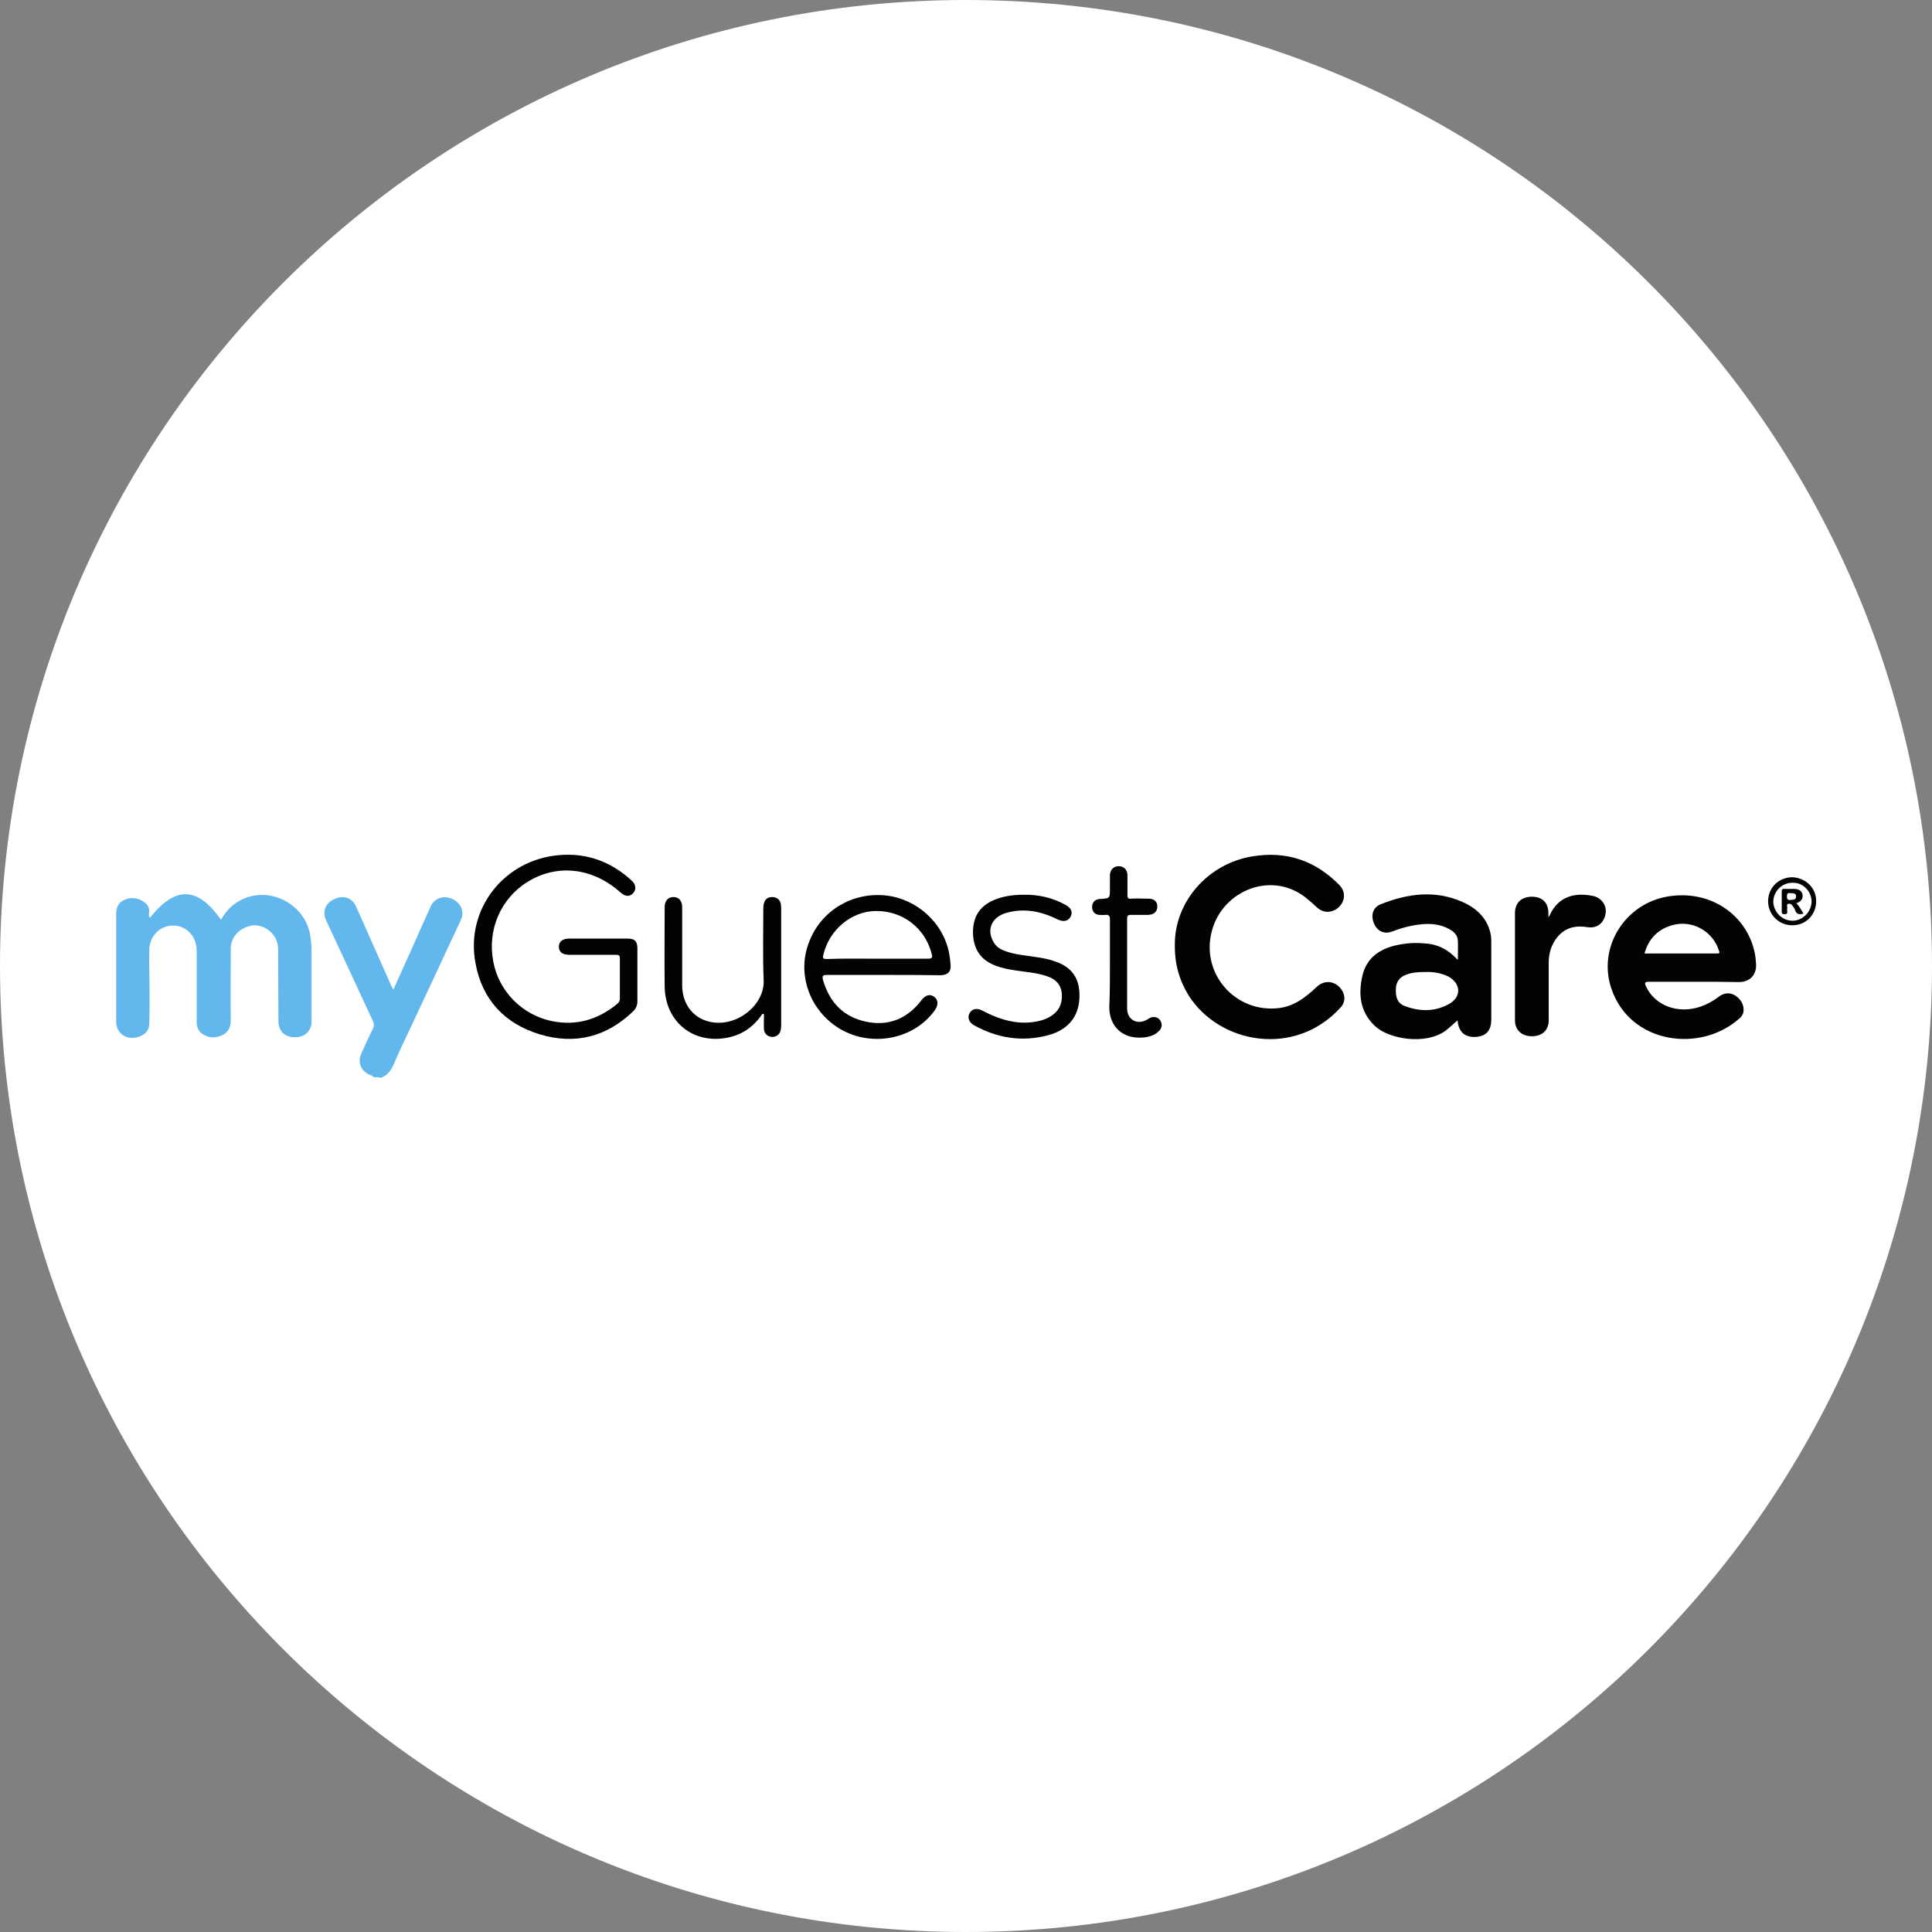 <?xml version="1.0" encoding="utf-8"?>
<!-- Generator: Adobe Illustrator 26.3.1, SVG Export Plug-In . SVG Version: 6.00 Build 0)  -->
<svg version="1.1" id="Layer_1" xmlns="http://www.w3.org/2000/svg" xmlns:xlink="http://www.w3.org/1999/xlink" x="0px" y="0px"
	 viewBox="0 0 595.3 595.3" style="enable-background:new 0 0 595.3 595.3;" xml:space="preserve">
<rect x="0" y="0" width="595.3" height="595.3" fill="#808080" stroke="none"/>
<style type="text/css">
	.st0{fill:#FFFFFF;}
	.st1{fill:#62B7EC;}
	.st2{fill:#030303;}
</style>
<path class="st0" d="M297.6,595.3L297.6,595.3C133.3,595.3,0,462,0,297.6l0,0C0,133.3,133.3,0,297.6,0l0,0
	C462,0,595.3,133.3,595.3,297.6l0,0C595.3,462,462,595.3,297.6,595.3z"/>
<g id="jII74M.tif_00000057146984505386024940000005812556006044011408_">
	<g>
		<path class="st1" d="M115.1,331.9c-0.4-0.6-1-0.6-1.6-0.9c-2.4-1.3-3.3-3.8-2.2-6.3c1.2-2.6,2.3-5.2,3.6-7.7
			c0.4-0.9,0.4-1.6,0-2.4c-4.8-10.3-9.6-20.7-14.4-31c-1.3-2.7-0.2-5.4,2.6-6.6c2.9-1.3,5.5-0.3,6.7,2.5c3.6,8,7.1,16.1,10.7,24.1
			c0.2,0.4,0.4,0.8,0.7,1.4c1.8-4.1,3.6-8.1,5.4-12c2-4.6,4-9.1,6.1-13.7c1.2-2.6,3.9-3.5,6.7-2.3c2.7,1.3,3.8,3.9,2.6,6.5
			c-5.2,11.2-10.5,22.4-15.7,33.6c-1.7,3.5-3.4,7.1-4.9,10.7c-0.9,2-2,3.6-4.1,4.3C116.6,331.9,115.8,331.9,115.1,331.9z"/>
		<path class="st1" d="M46.2,282.8c7.9-9.9,14.6-9.7,21.9,0.6c1.4-2.5,3.3-4.6,5.8-5.9c8.8-4.8,20,0.8,21.7,10.7
			c0.2,1.5,0.4,2.9,0.4,4.4c0,7.3,0,14.7,0,22c0,3.1-2,5-5.2,5c-3.1,0-5-1.9-5-5c0-6.5-0.1-13-0.1-19.5c0-1.8,0.2-3.5-0.5-5.3
			c-1.2-3.1-4.6-5.1-7.7-4.6c-3.7,0.7-6.4,3.5-6.4,7.1c0,7.3-0.1,14.7,0,22c0,2.3-0.8,3.9-2.9,4.8c-2.2,0.9-4.3,0.7-6.2-0.8
			c-1.1-0.9-1.4-2.2-1.4-3.6c0-7.3,0-14.6,0-21.8c0-4.3-3.1-7.7-7.2-7.7c-4-0.1-7.4,3.2-7.4,7.6c-0.1,4.6,0.1,9.2,0.1,13.9
			c0,3,0,6-0.1,9c-0.1,1.9-1.4,3.3-3.7,3.9c-3.6,0.9-6.5-1.3-6.5-4.9c0-11,0-22.1,0-33.1c0-2.6,1.2-4.1,3.6-4.7
			c2.3-0.6,5.1,0.5,6.2,2.3c0.3,0.6,0.4,1.2,0.4,1.9C45.9,281.4,45.7,282.1,46.2,282.8z"/>
		<path class="st2" d="M521.9,302.5c-4.6,0-9.2,0-13.8,0c-1.4,0-1.4,0.4-0.9,1.5c2.8,5.9,9.8,8.5,16.7,6.2c2-0.7,3.9-1.7,5.6-3
			c1.6-1.3,3.4-1.5,5.1-0.5c1.9,1.2,2.9,3.1,2.6,5.1c-0.1,0.7-0.5,1.3-1,1.8c-12,11-33.9,8.2-39.7-9c-4.3-12.7,4.2-26.3,17.6-28.4
			c12.3-2,23.5,5,26.4,16.6c0.4,1.5,0.5,3,0.6,4.5c0.1,3.1-2,5.3-5.2,5.3C531.2,302.5,526.5,302.5,521.9,302.5z M506.7,293.8
			c7.6,0,15,0,22.4,0c1,0,0.7-0.5,0.5-1c-1.9-6-8.4-9.5-14.4-7.7C510.9,286.3,508,289.2,506.7,293.8z"/>
		<path class="st2" d="M362,290.9c0-13,10.1-24.7,23.7-27c10.6-1.8,19.5,1.2,27,8.8c3,3.1,0.8,7.3-2.5,8.1c-1.6,0.4-3,0-4.3-1.1
			c-0.9-0.8-1.7-1.6-2.6-2.3c-10.7-9.6-26.6-3.3-29.9,9.5c-3.5,13.1,7.3,25.4,20.8,23.7c4.6-0.6,8.1-3.3,11.4-6.4
			c2.3-2.3,5.6-2.1,7.6,0.5c1.4,1.8,1.4,4.1-0.1,5.7c-14,15.5-37.3,11.3-46.8-3.6C363.4,302.1,361.9,297.1,362,290.9z"/>
		<path class="st2" d="M449.2,295.8c0-2.3,0.1-4.1,0-6c-0.1-1.7-1.2-2.7-2.6-3.5c-2.7-1.5-5.6-1.8-8.6-1.5c-3.1,0.3-6.1,1.1-9,2.2
			c-2.5,1-4.7-0.1-5.7-2.6c-1-2.5-0.2-4.9,2.2-5.8c8.3-3.3,16.7-4.4,25.1-0.7c4.5,2,7.9,5.2,8.8,10.4c0.1,0.7,0.1,1.4,0.1,2.1
			c0,7.9,0,15.8,0,23.7c0,3.5-1.6,5.2-4.8,5.4c-3.4,0.2-5.3-1.6-5.6-5.1c-1.3,1.1-2.4,2.2-3.7,3.2c-6.2,4.5-17.5,2.6-21.8-1.5
			c-4.6-4.4-5.1-9.8-3.8-15.5c1.3-5.5,5.4-8.3,10.7-9.4c2.8-0.6,5.7-0.8,8.5-0.5C443,290.9,446.3,292.6,449.2,295.8z M439.2,299.5
			c-2.2,0-4.2,0.1-6.1,0.9c-2,0.8-3,2.3-3,4.5c-0.1,2.3,0.5,4.3,2.8,5.1c4.5,1.7,9.1,1.8,13.5-0.6c4-2.2,3.8-6.3-0.1-8.5
			C444,299.8,441.6,299.4,439.2,299.5z"/>
		<path class="st2" d="M184.4,289.2c3,0,5.9,0,8.9,0c2.3,0,3.1,0.8,3.1,3.1c0,5.4,0,10.8,0,16.2c0,1.2-0.4,2.2-1.2,3
			c-8.2,8-18,10.5-28.9,7.2c-10.9-3.3-17.8-10.8-19.8-22c-3.1-16.6,8.8-31.7,25.6-33.2c8.7-0.8,16.2,2,22.5,7.8
			c1.4,1.2,1.5,2.8,0.5,3.9c-1.1,1.2-2.4,1.1-3.9-0.2c-8.6-7.7-19.5-8.9-28.6-3.3c-8.3,5.1-12.5,14.8-10.6,24.6
			c1.7,9.2,9,16.6,18.4,18.4c7.4,1.4,14-0.6,19.8-5.4c0.6-0.5,0.8-1,0.8-1.7c0-4.1,0-8.1,0-12.2c0-1-0.3-1.2-1.2-1.2
			c-4.8,0-9.6,0-14.4,0c-2.1,0-3.2-0.9-3.2-2.5c0-1.6,1.2-2.5,3.2-2.5C178.4,289.2,181.4,289.2,184.4,289.2z"/>
		<path class="st2" d="M272.2,300.4c-5.7,0-11.4,0-17.2,0c-1.3,0-1.8,0.1-1.4,1.6c2,6.8,6.2,11.3,13.2,12.8c7,1.5,12.8-0.9,17.2-6.7
			c1.2-1.5,2.5-1.9,3.8-1c1.3,0.9,1.4,2.5,0.3,4.1c-6.9,9.8-21.6,11.9-31.4,4.4c-8-6.1-11-16.5-7.3-25.6
			c3.7-9.4,13.1-15.1,23.4-14.1c9.7,1,18,8.5,19.7,18.1c0.2,1,0.3,2.1,0.4,3.2c0.2,2.2-0.8,3.2-3,3.3
			C284,300.4,278.1,300.4,272.2,300.4z M270.3,295.4c5.2,0,10.4,0,15.6,0c1.2,0,1.5-0.3,1.2-1.4c-2-8-8.9-13.4-17.3-13.3
			c-7.5,0.1-14.3,5.8-16.1,13.5c-0.3,1.1,0,1.3,1,1.3C259.9,295.3,265.1,295.4,270.3,295.4z"/>
		<path class="st2" d="M477.1,282.6c0.3-0.5,0.5-0.6,0.5-0.8c2.7-5.7,7.8-6.9,13.4-5.7c2.6,0.6,4.2,3.1,3.7,5.5
			c-0.5,2.8-2.6,4.5-5.4,4.1c-3.7-0.6-6.9,0-9.4,3c-1.9,2.3-2.7,5-2.7,7.9c0,5.9,0,11.9,0,17.8c0,3-2,4.9-5.2,4.9
			c-3.1,0-5.2-1.9-5.2-4.9c0-11,0-22.1,0-33.1c0-3.1,2-5,5.2-5c3.3,0,5.1,1.9,5.1,5.1C477.1,281.7,477.1,282,477.1,282.6z"/>
		<path class="st2" d="M234.9,312.4c-2.6,3.9-6.1,6.4-10.6,7.3c-10.7,2.2-19.4-4.9-19.5-15.8c-0.1-8.1,0-16.3,0-24.4
			c0-2,1.1-3.1,2.7-3.1c1.7,0,2.7,1.2,2.7,3.1c0,8,0,16.1,0,24.1c0,5.2,2.8,9.4,7.3,10.9c8.6,2.9,18.2-4.5,17.8-12.5
			c-0.3-7.4-0.1-14.8-0.1-22.1c0-2.3,0.9-3.5,2.7-3.5c1.4,0,2.5,0.8,2.7,2.2c0.1,0.6,0.1,1.3,0.1,2c0,11.6,0,23.2,0,34.8
			c0,0.6,0,1.2-0.1,1.8c-0.2,1.4-1.3,2.3-2.6,2.3c-1.3,0-2.5-0.9-2.6-2.3c-0.1-1.6,0-3.1,0-4.7C235.2,312.4,235.1,312.4,234.9,312.4
			z"/>
		<path class="st2" d="M315.4,275.7c4.6-0.1,8.9,0.9,12.9,3.1c1.8,1,2.3,2.2,1.6,3.6c-0.7,1.4-2.2,1.8-4,0.9
			c-5.1-2.5-10.3-3.6-15.9-2c-4.4,1.3-6.1,5.1-3.9,8.9c0.8,1.5,2.2,2.4,3.8,2.9c3,1.1,6.3,1.3,9.4,1.8c1.9,0.3,3.8,0.6,5.7,1.3
			c6.4,2.1,7.8,6.6,7.6,11.4c-0.3,5.9-3.7,9.8-9.7,11.4c-8,2.1-15.6,0.9-22.8-3.1c-1.6-0.9-2.1-2.5-1.3-3.8c0.8-1.3,2.2-1.6,3.9-0.7
			c4.2,2.2,8.6,3.8,13.4,3.7c2.6-0.1,5.1-0.5,7.4-1.8c2.6-1.5,3.8-3.8,3.7-6.7c-0.1-3-1.8-4.9-4.6-5.8c-3.2-1.1-6.5-1.3-9.8-1.8
			c-2-0.3-4-0.7-5.9-1.4c-4.6-1.7-6.9-4.9-7.1-10c-0.1-5,2-8.4,6.5-10.3C309,276.2,311.8,275.7,315.4,275.7z"/>
		<path class="st2" d="M342,297.2c0-4.6,0-9.3,0-13.9c0-1.2-0.4-1.5-1.5-1.4c-0.6,0.1-1.2,0-1.8,0c-1.4-0.1-2.2-1.1-2.2-2.4
			c0-1.4,0.9-2.4,2.3-2.5c0.1,0,0.1,0,0.2,0c3-0.2,3-0.2,3-3.2c0-1.3,0-2.6,0-4c0-1.8,1.1-2.9,2.7-2.9c1.6,0,2.7,1.1,2.7,2.8
			c0,2,0,4.1,0,6.1c0,0.9,0.2,1.2,1.1,1.1c1.8-0.1,3.6,0,5.4,0c1.7,0,2.7,0.9,2.7,2.4c0,1.6-1,2.5-2.8,2.6c-1.7,0-3.5,0-5.2,0
			c-0.9,0-1.3,0.1-1.3,1.1c0,9.3,0,18.5,0,27.8c0,3.4,3.1,5.1,6.1,3.4c0.6-0.3,1.1-0.8,1.8-0.8c1.1-0.1,2,0.3,2.5,1.4
			c0.5,1.1,0.2,2.1-0.6,2.9c-1.4,1.4-3.3,1.9-5.2,2c-6,0.4-10.1-3.4-10.1-9.4C342,305.9,342,301.6,342,297.2z"/>
		<path class="st2" d="M559.6,277.8c0,4.1-3.3,7.4-7.4,7.3c-4.1,0-7.4-3.3-7.4-7.4c0-4.2,3.3-7.4,7.5-7.4
			C556.5,270.5,559.7,273.7,559.6,277.8z M552.3,272c-3.3,0-5.9,2.7-5.9,5.9c0.1,3.2,2.8,5.8,5.9,5.8c3.2,0,5.9-2.8,5.9-6
			C558.1,274.5,555.5,271.9,552.3,272z"/>
		<path class="st2" d="M553.5,278.3c1,1,1.5,2.1,2.2,3.2c-1.3,0.4-2.2,0.2-2.6-1.1c-0.1-0.4-0.4-0.8-0.7-1.2
			c-0.3-0.5-0.8-0.9-1.4-0.7c-0.7,0.2-0.2,0.8-0.3,1.3c-0.1,0.3,0,0.7,0,1.1c0.1,0.7-0.4,0.8-0.9,0.8c-0.6,0-0.8-0.2-0.8-0.8
			c0-2.1,0-4.2,0-6.2c0-0.7,0.3-0.9,0.9-0.8c1,0,1.9,0,2.9,0c1.2,0,2.3,0.4,2.6,1.7C555.6,276.9,555,277.8,553.5,278.3z
			 M551.5,275.2c-0.4-0.1-0.9,0-0.9,1c0,0.8,0.2,1.2,1.1,1.1c0.8-0.1,1.7,0,1.7-1C553.5,275.2,552.6,275.2,551.5,275.2z"/>
	</g>
</g>
</svg>
